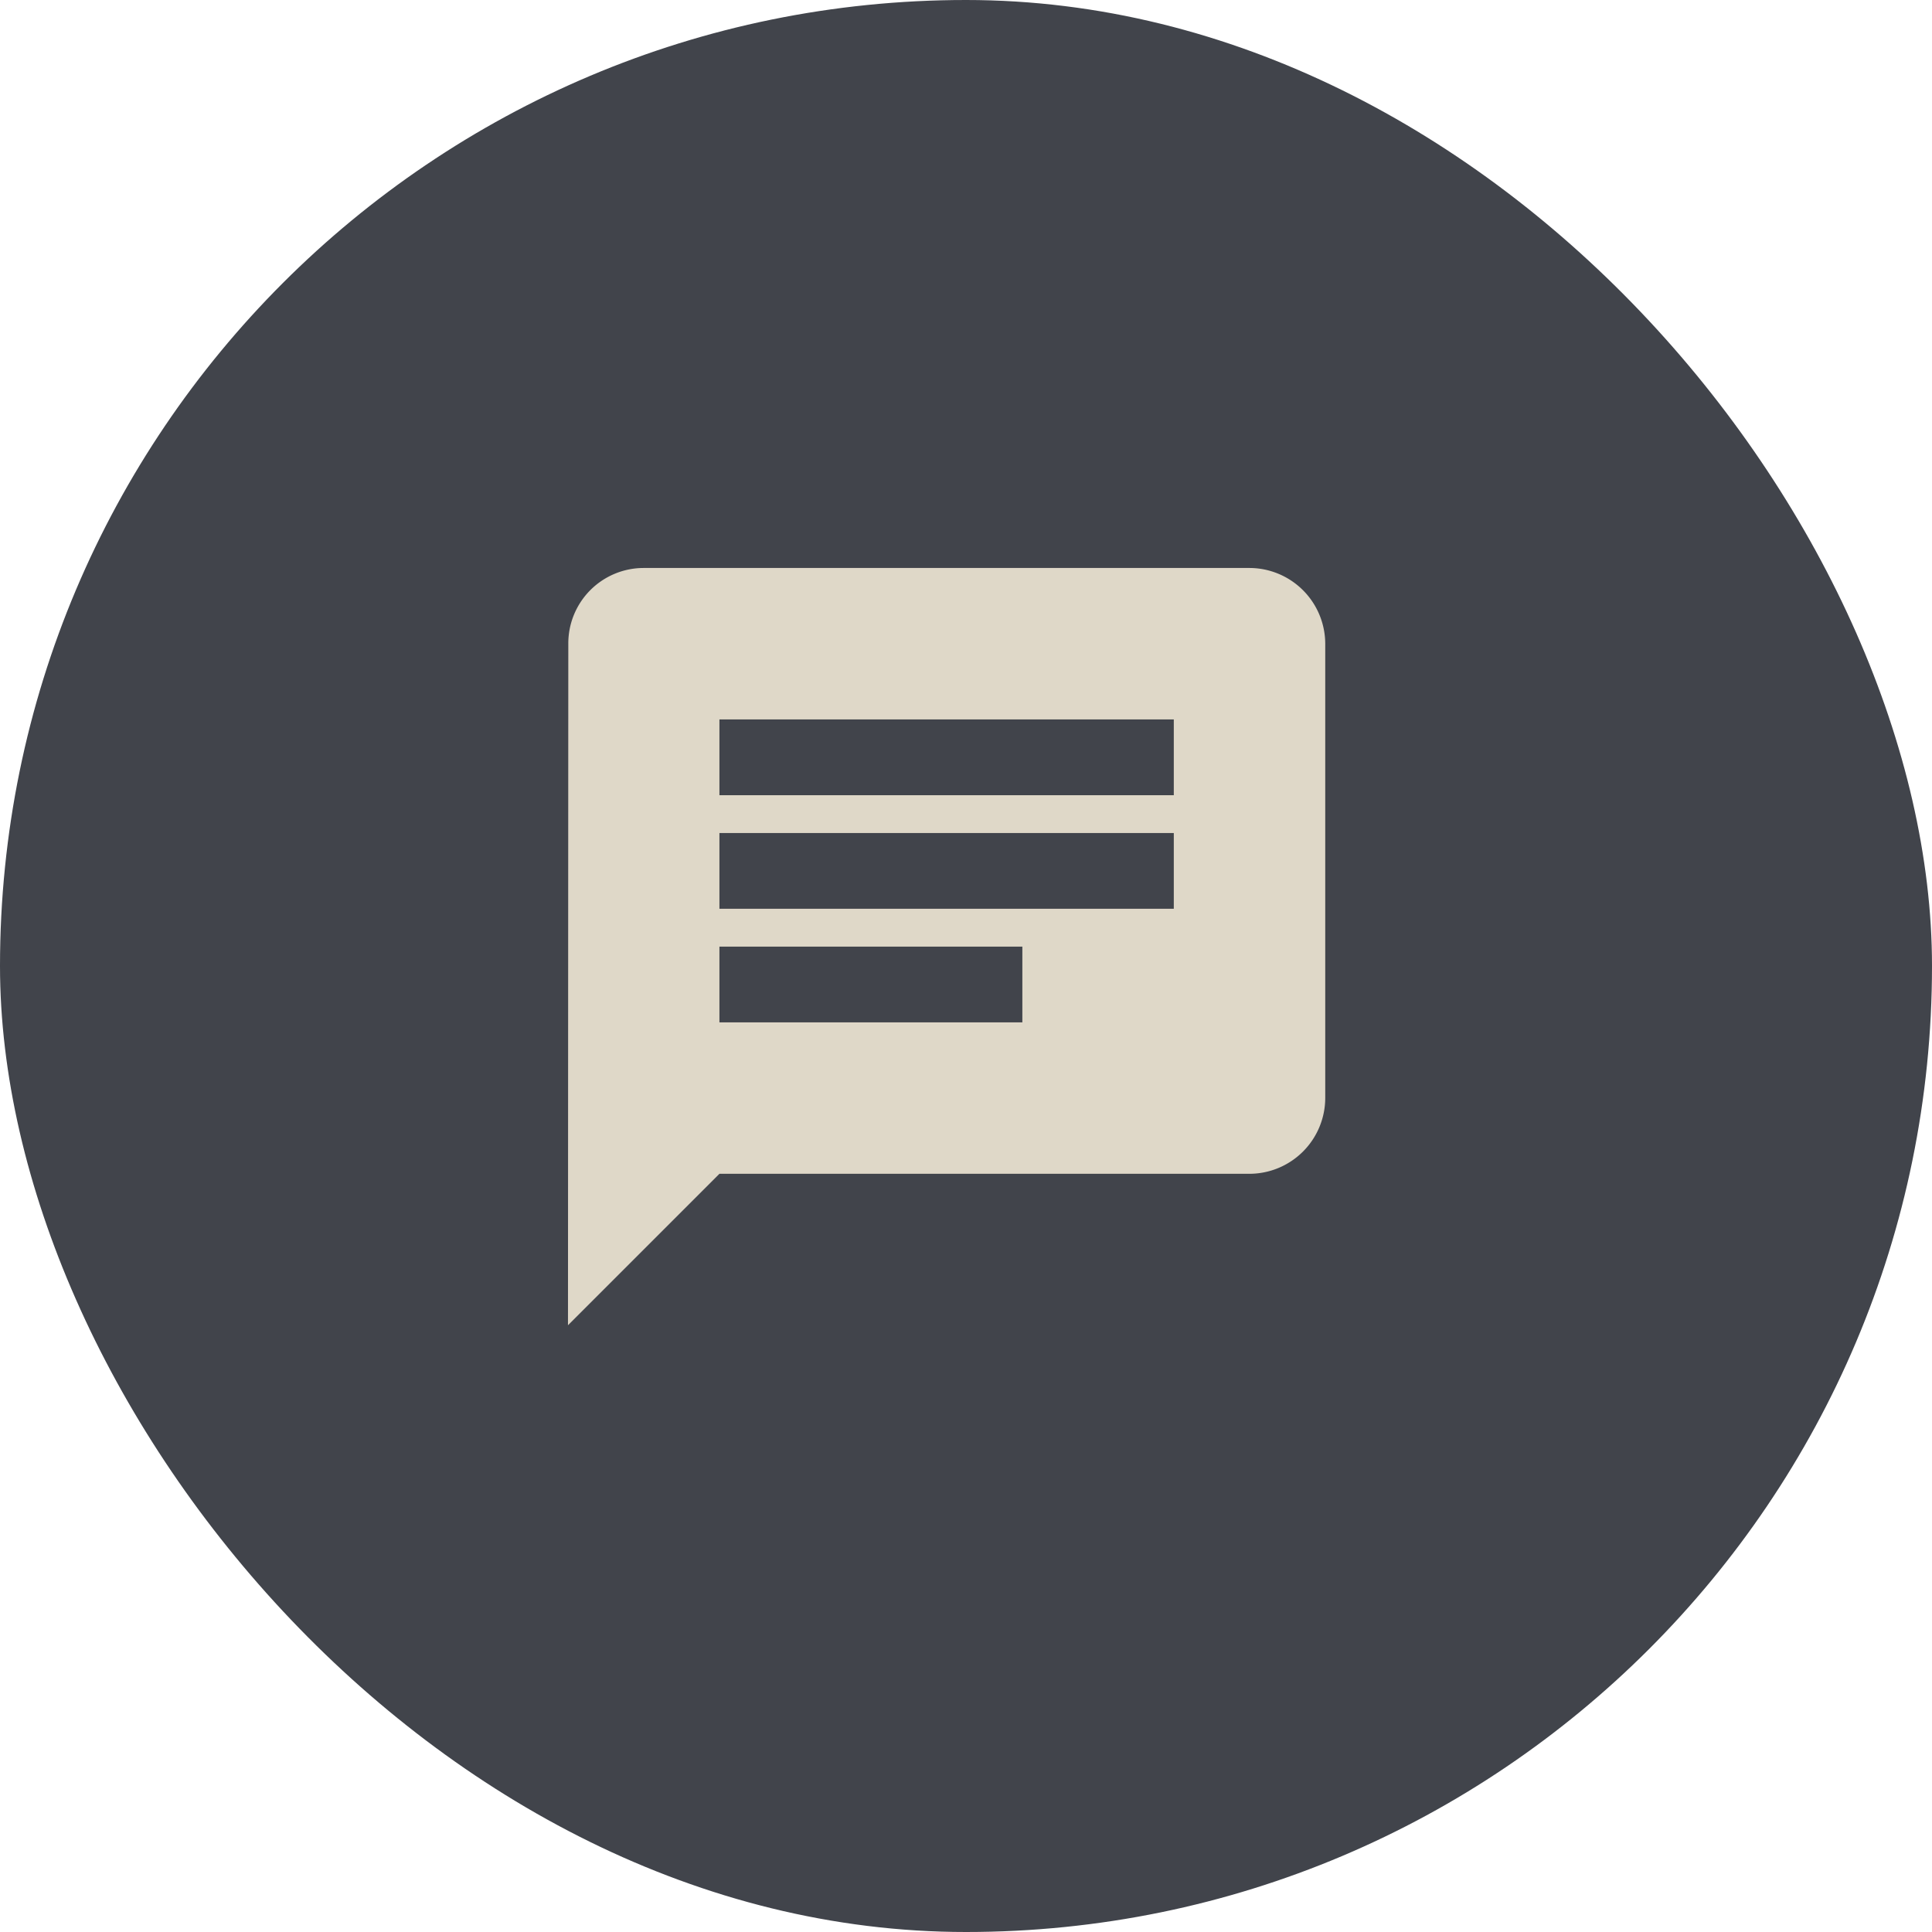 <svg id="DM" xmlns="http://www.w3.org/2000/svg" width="41.002" height="41.002" viewBox="0 0 41.002 41.002">
  <rect id="Rectangle_42" data-name="Rectangle 42" width="41.002" height="41.002" rx="20.501" fill="#41444b"/>
  <path id="message" d="M16.464,2H3.607a1.6,1.6,0,0,0-1.6,1.607L2,18.071l3.214-3.214h11.25a1.612,1.612,0,0,0,1.607-1.607V3.607A1.612,1.612,0,0,0,16.464,2ZM5.214,7.625h9.643V9.232H5.214Zm6.429,4.018H5.214V10.036h6.429Zm3.214-4.821H5.214V5.214h9.643Z" transform="translate(10.054 10.054)" fill="#dfd8c8"/>
</svg>
